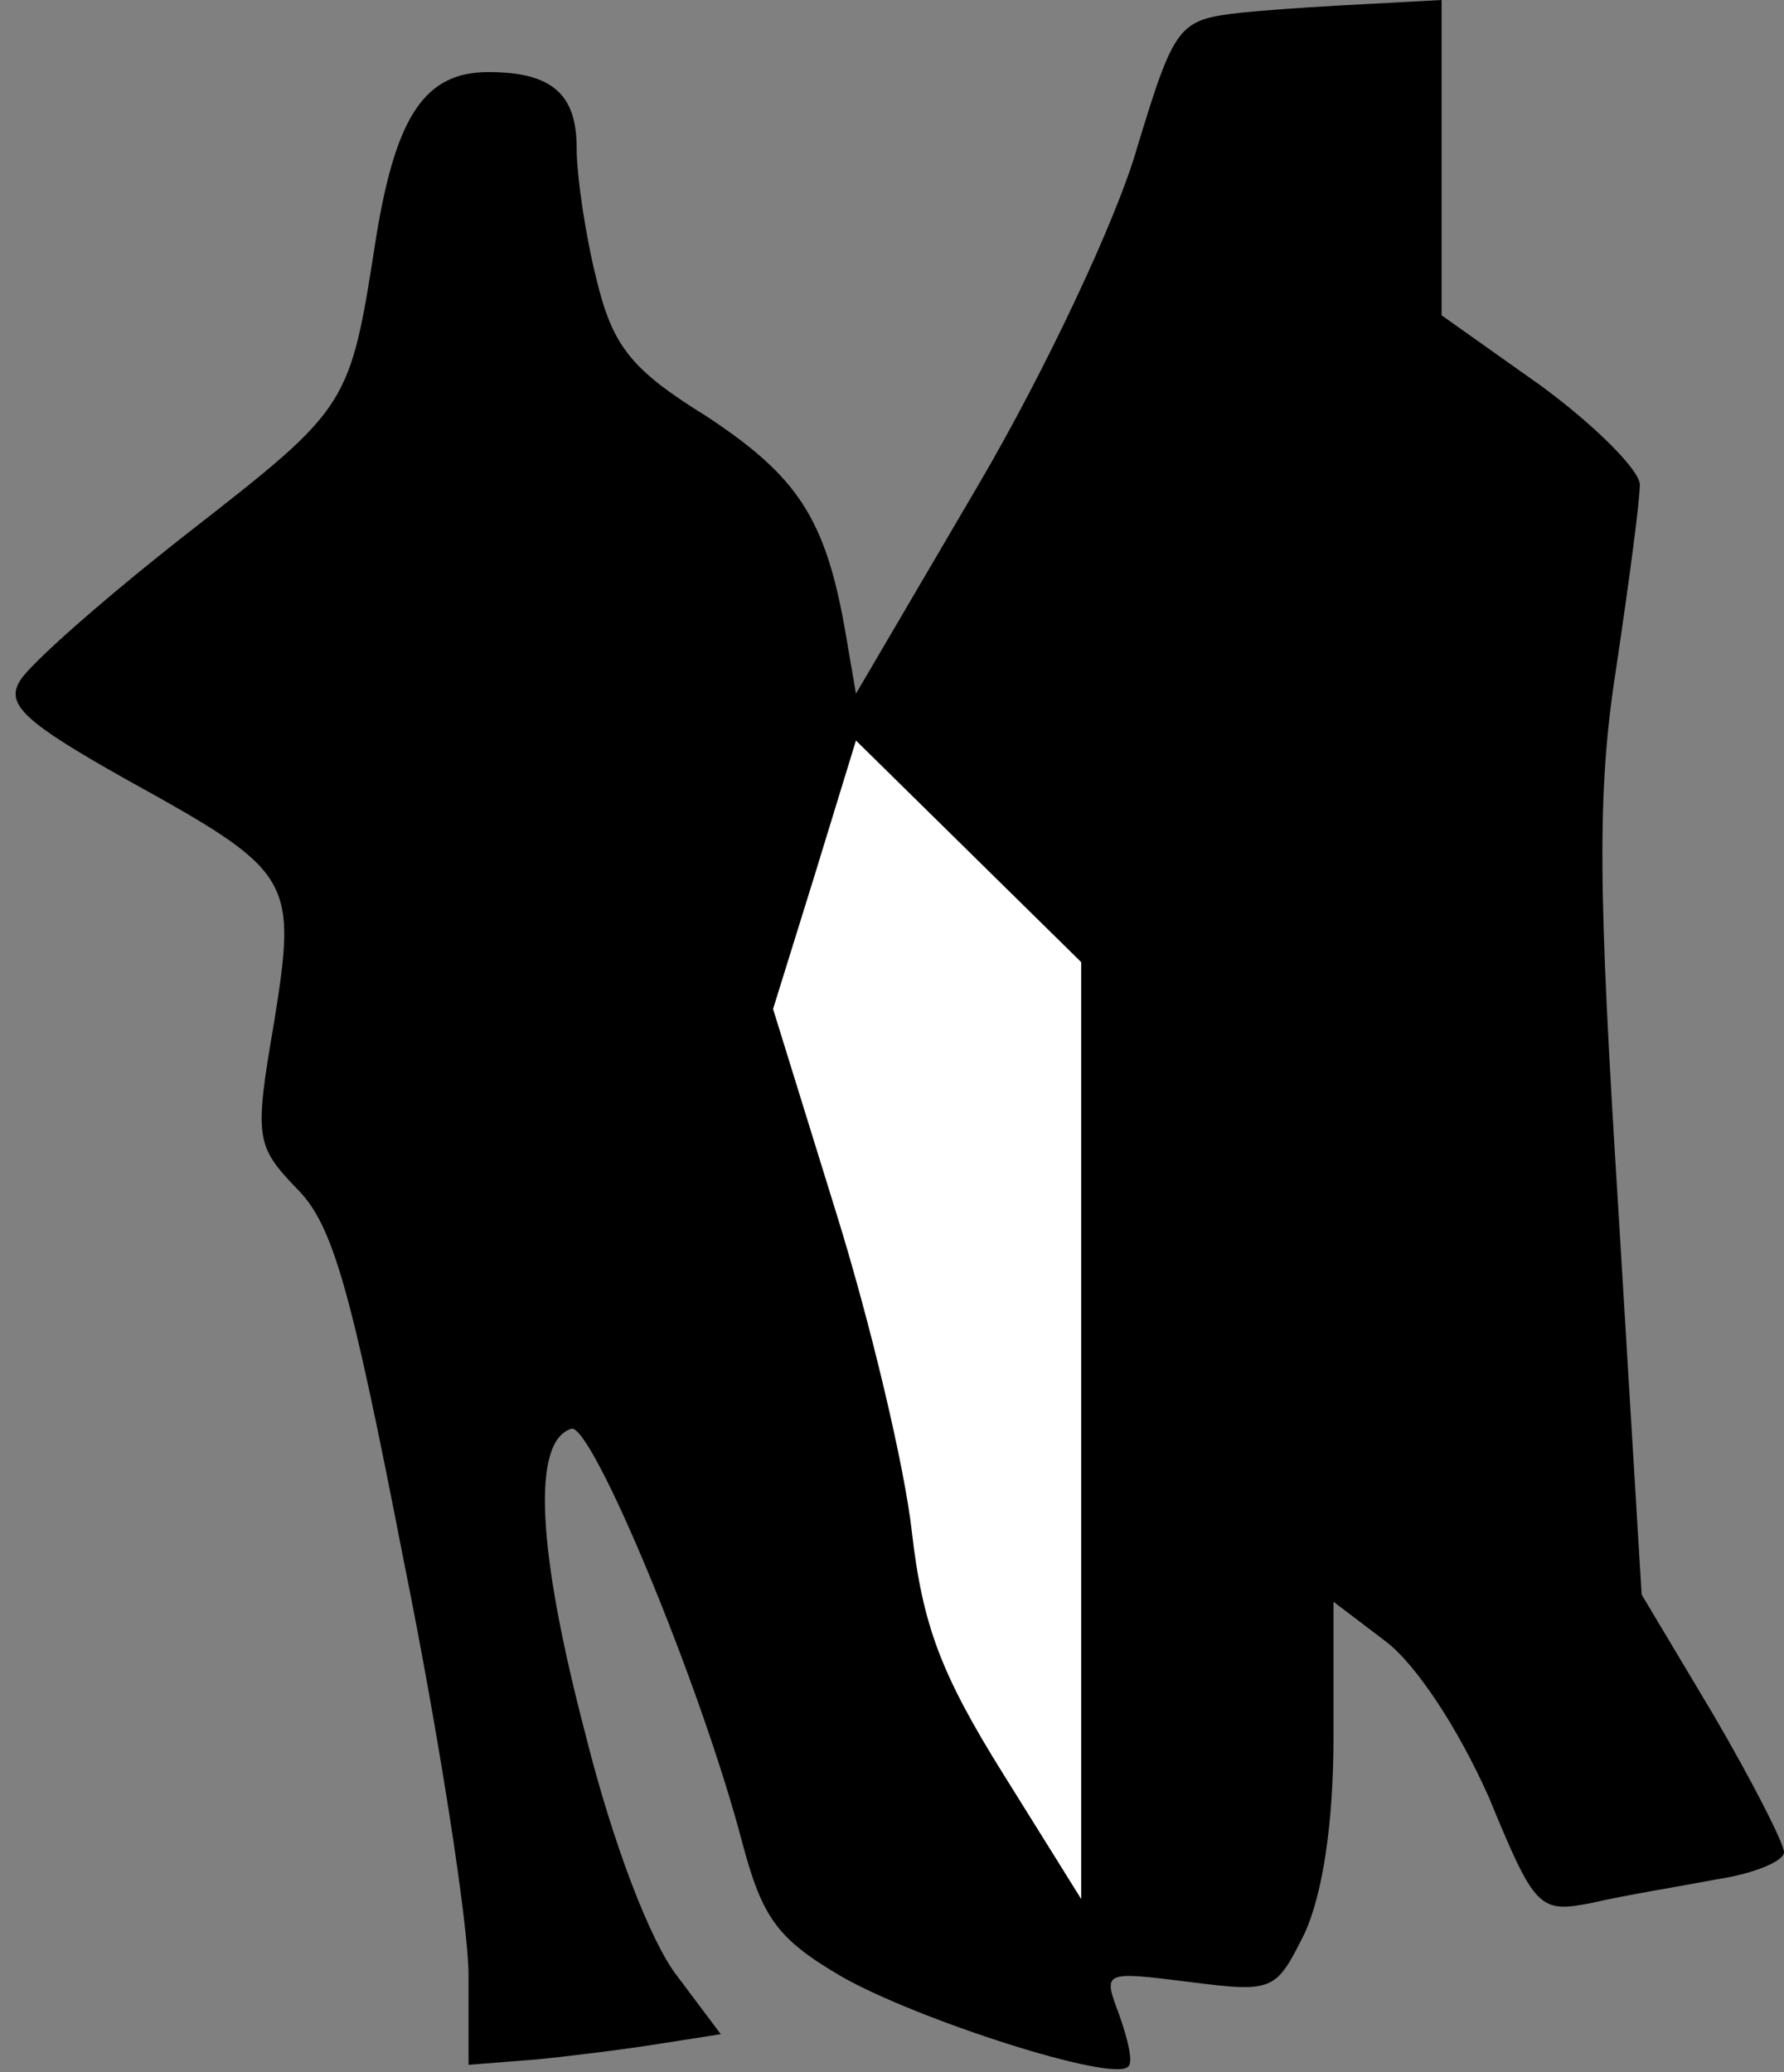 <?xml version="1.0" standalone="no"?>
<!DOCTYPE svg PUBLIC "-//W3C//DTD SVG 20010904//EN"
 "http://www.w3.org/TR/2001/REC-SVG-20010904/DTD/svg10.dtd">
<svg version="1.0" xmlns="http://www.w3.org/2000/svg"
 width="99pt" height="115pt" viewBox="0 0 99 115"
 preserveAspectRatio="xMidYMid meet">
<rect x="0" y="0" width="99" height="115" fill="#808080" stroke="none"/>
<g transform="translate(0,115) scale(0.1,-0.1)"
fill="#000000" stroke="none">
<path fill="#000000" stroke="none" d="M689 1143 c-35 -4 -37 -6 -58 -75 -11
-39 -51 -124 -88 -187 l-68 -116 -6 35 c-11 63 -27 86 -77 119 -42 26 -52 39
-61 76 -6 24 -11 57 -11 73 0 30 -14 42 -49 42 -35 0 -51 -24 -62 -90 -15 -96
-14 -95 -105 -166 -46 -36 -88 -73 -93 -82 -8 -13 3 -23 58 -54 94 -52 96 -55
83 -136 -11 -64 -10 -68 13 -92 20 -20 30 -57 59 -206 20 -99 36 -203 36 -230
l0 -50 38 3 c20 2 52 6 70 9 l32 5 -24 32 c-15 19 -36 74 -51 134 -27 103 -30
163 -8 170 11 4 72 -142 95 -230 11 -41 19 -53 55 -74 42 -24 151 -59 159 -50
3 2 0 15 -5 29 -9 24 -9 24 39 18 47 -6 48 -5 64 27 10 22 16 61 16 109 l0 75
29 -22 c17 -13 40 -48 57 -86 26 -63 28 -65 58 -59 17 4 48 9 69 13 20 3 37
10 37 15 0 5 -18 40 -39 76 l-40 67 -13 215 c-11 176 -12 230 -1 300 7 47 13
92 13 101 0 8 -25 33 -55 55 l-55 39 0 88 0 87 -37 -2 c-21 -1 -54 -3 -74 -5z"/>
<path fill="#ffffff" stroke="none" d="M600 356 l0 -260 -43 69 c-35 56 -45
83 -51 135 -4 36 -23 116 -42 177 l-35 113 23 74 23 75 63 -62 62 -61 0 -260z"/>
</g>
</svg>
